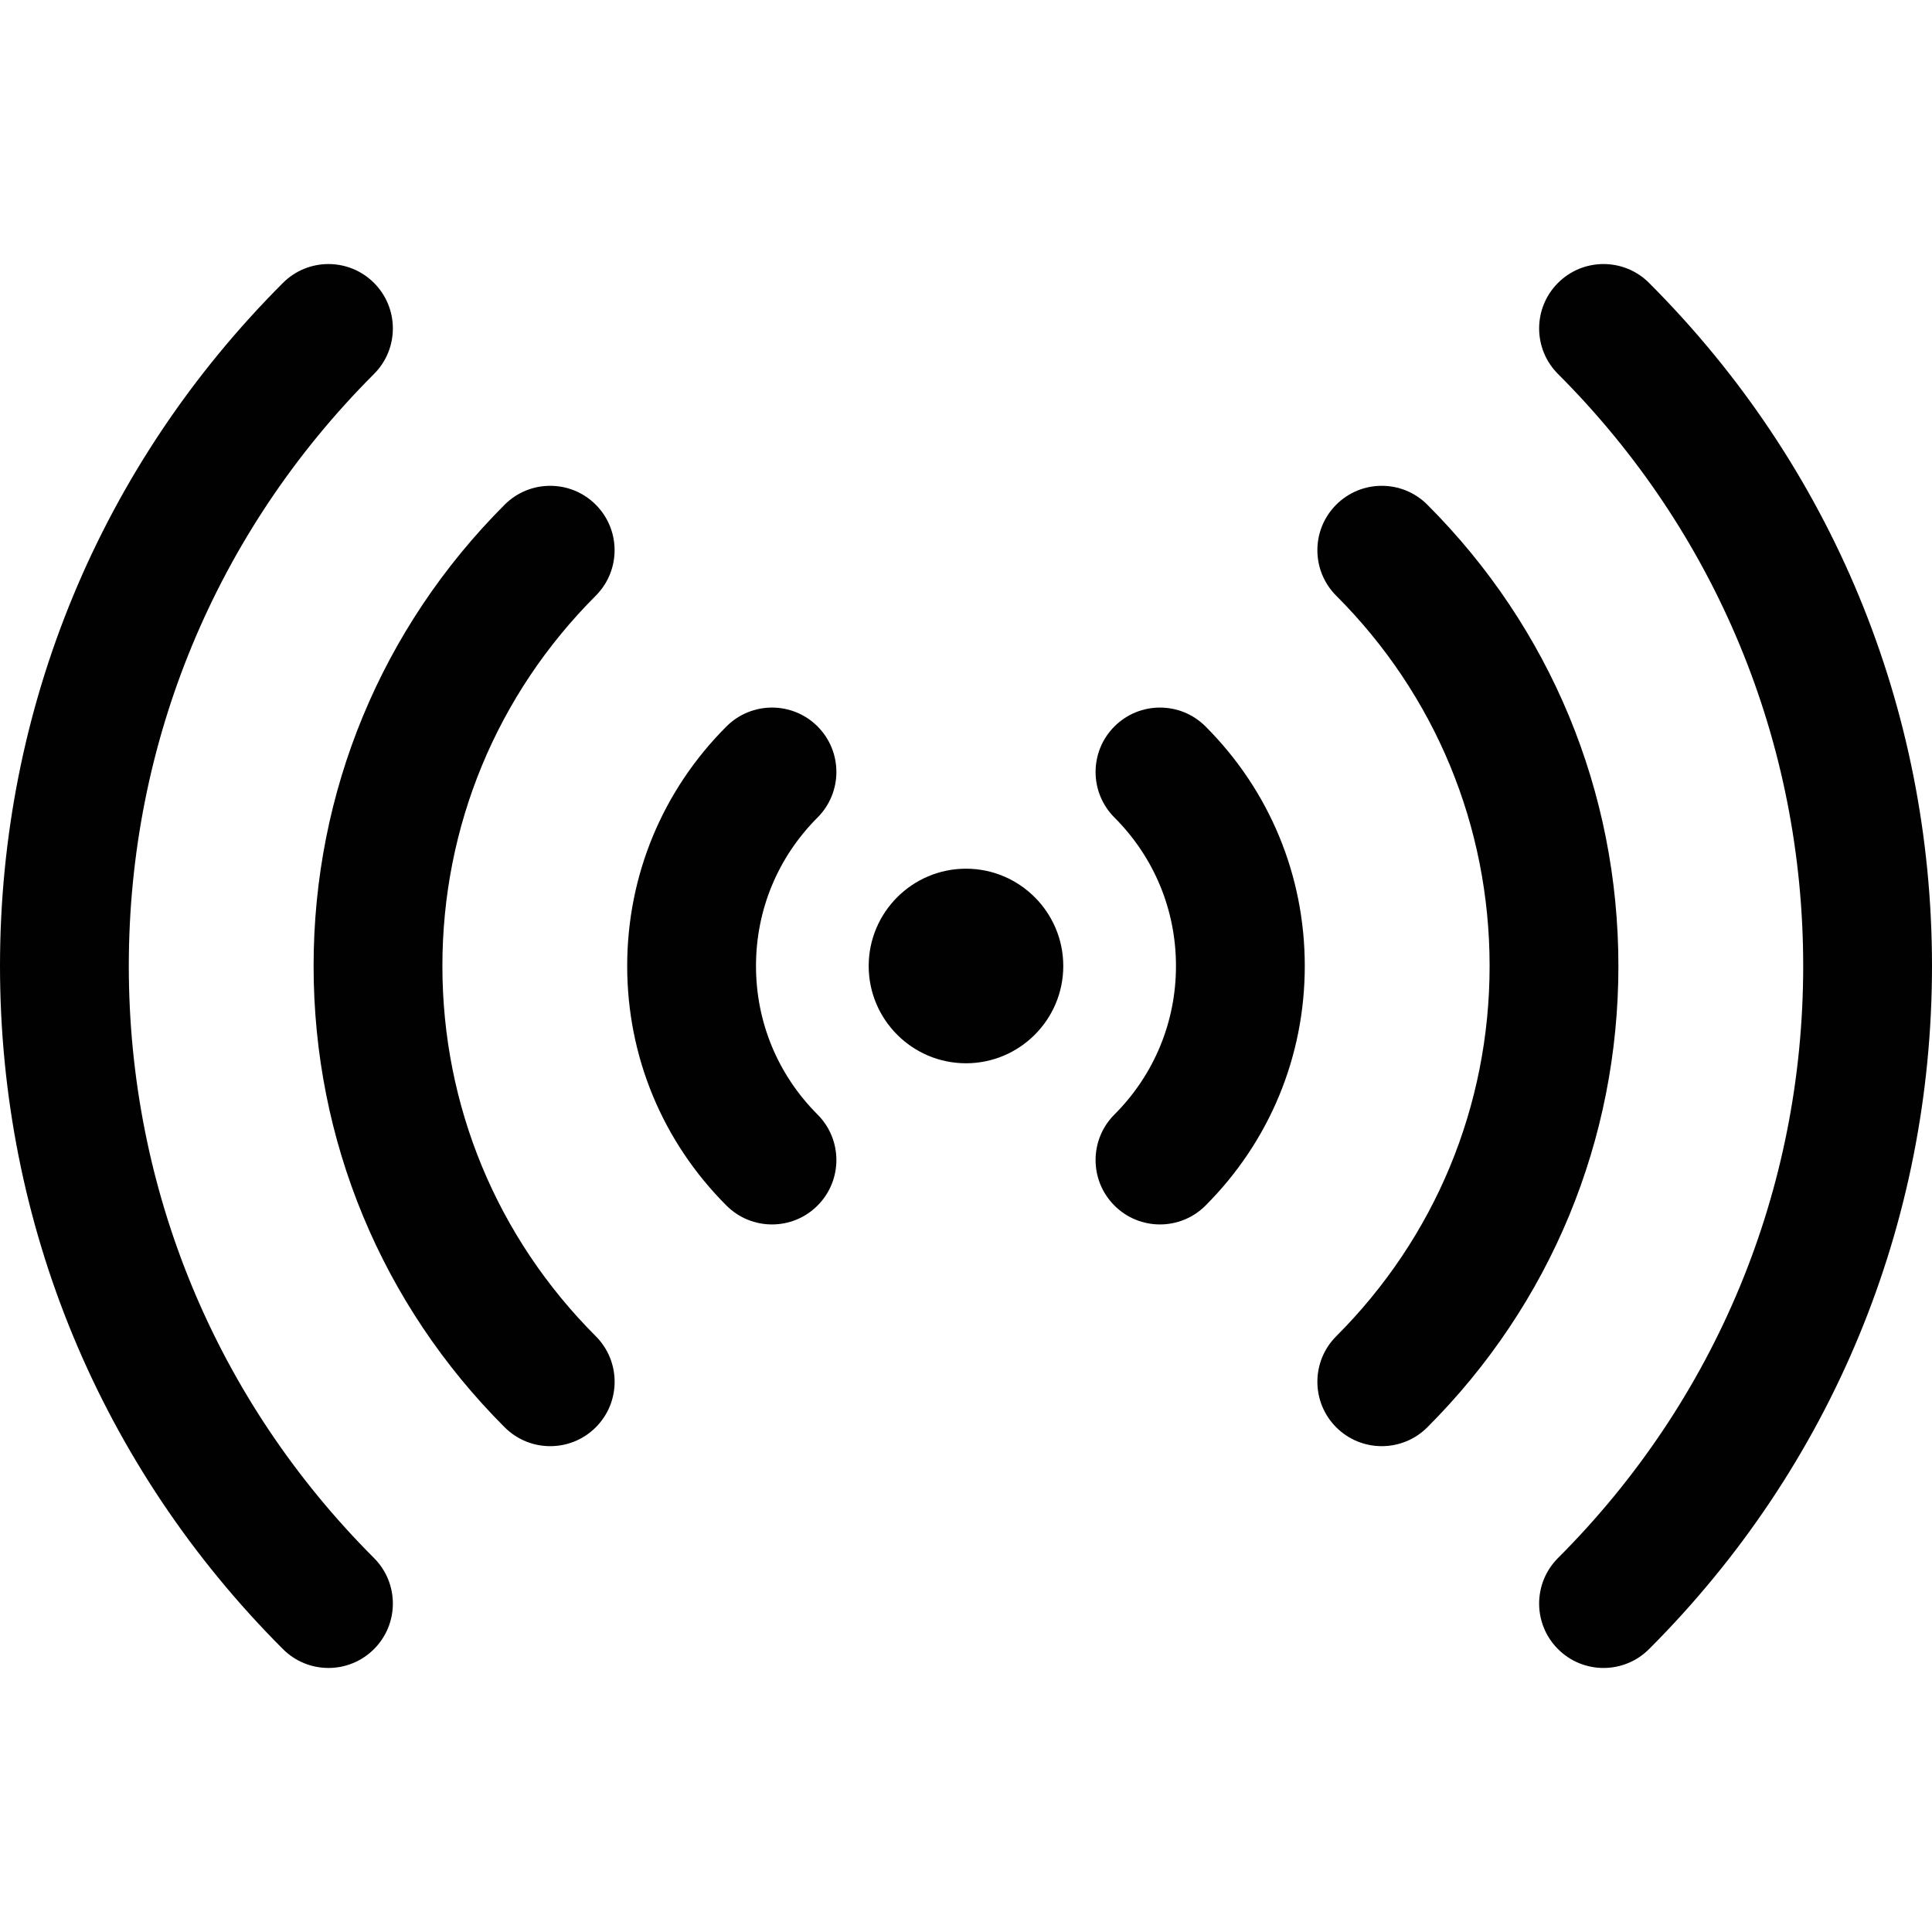 <?xml version="1.0" encoding="utf-8"?>
<!-- Generator: Adobe Illustrator 17.0.0, SVG Export Plug-In . SVG Version: 6.00 Build 0)  -->
<!DOCTYPE svg PUBLIC "-//W3C//DTD SVG 1.1//EN" "http://www.w3.org/Graphics/SVG/1.1/DTD/svg11.dtd">
<svg version="1.1" id="Layer_1" xmlns="http://www.w3.org/2000/svg" xmlns:xlink="http://www.w3.org/1999/xlink" x="0px" y="0px"
	 width="60px" height="60px" viewBox="0 0 60 60" enable-background="new 0 0 60 60" xml:space="preserve">
<g>
	<path fill="#010101" d="M51.213,8.786c-0.78-0.781-2.048-0.781-2.828,0c-0.781,0.781-0.781,2.047,0,2.828
		C53.295,16.525,56,23.055,56,30c0,6.945-2.705,13.475-7.615,18.386c-0.781,0.781-0.781,2.047,0,2.828
		c0.39,0.391,0.902,0.586,1.414,0.586s1.024-0.195,1.414-0.586C56.879,45.548,60,38.014,60,30C60,21.986,56.879,14.452,51.213,8.786
		z"/>
	<path fill="#010101" d="M44.326,15.673c-0.78-0.781-2.048-0.781-2.828,0c-0.781,0.781-0.781,2.047,0,2.828
		c3.071,3.071,4.763,7.155,4.763,11.499c0,4.343-1.691,8.426-4.763,11.498c-0.781,0.781-0.781,2.047,0,2.829
		c0.391,0.39,0.902,0.585,1.414,0.585s1.024-0.195,1.415-0.586c3.827-3.827,5.934-8.915,5.934-14.326
		C50.261,24.588,48.153,19.5,44.326,15.673z"/>
	<path fill="#010101" d="M34.61,22.56c-0.781,0.781-0.781,2.047,0,2.829c1.232,1.232,1.911,2.87,1.911,4.611
		c0,1.741-0.679,3.379-1.911,4.612c-0.781,0.781-0.781,2.047,0,2.828c0.39,0.391,0.902,0.586,1.414,0.586s1.024-0.195,1.414-0.586
		c1.988-1.988,3.083-4.63,3.083-7.44c0-2.811-1.095-5.453-3.083-7.44C36.658,21.779,35.392,21.779,34.61,22.56z"/>
	<path fill="#010101" d="M4,30c0-6.945,2.705-13.474,7.615-18.386c0.781-0.781,0.781-2.047,0-2.828
		c-0.781-0.781-2.048-0.781-2.828,0C3.121,14.453,0,21.987,0,30c0,8.013,3.121,15.547,8.787,21.214
		c0.39,0.391,0.902,0.586,1.414,0.586c0.512,0,1.023-0.195,1.414-0.586c0.781-0.781,0.781-2.047,0-2.828C6.705,43.474,4,36.945,4,30
		z"/>
	<path fill="#010101" d="M13.739,30c0-4.344,1.691-8.427,4.762-11.499c0.781-0.781,0.781-2.047,0-2.828
		c-0.78-0.781-2.048-0.781-2.828,0C11.847,19.5,9.739,24.588,9.739,30c0,5.411,2.107,10.499,5.934,14.326
		c0.391,0.391,0.903,0.586,1.415,0.586s1.023-0.195,1.414-0.585c0.781-0.781,0.781-2.047,0.001-2.829
		C15.431,38.426,13.739,34.343,13.739,30z"/>
	<path fill="#010101" d="M25.39,22.56c-0.781-0.781-2.047-0.781-2.829,0c-1.988,1.988-3.083,4.63-3.083,7.44
		c0,2.81,1.095,5.452,3.083,7.44c0.39,0.391,0.902,0.586,1.414,0.586s1.024-0.195,1.414-0.586c0.781-0.781,0.781-2.047,0-2.828
		c-1.233-1.232-1.911-2.871-1.911-4.612c0-1.742,0.679-3.379,1.911-4.611C26.17,24.607,26.17,23.341,25.39,22.56z"/>
	<path fill="#010101" d="M30,26.978c-1.667,0-3.022,1.356-3.022,3.022c0,1.666,1.355,3.021,3.022,3.021
		c1.666,0,3.021-1.355,3.021-3.021C33.021,28.334,31.666,26.978,30,26.978z"/>
</g>
</svg>
